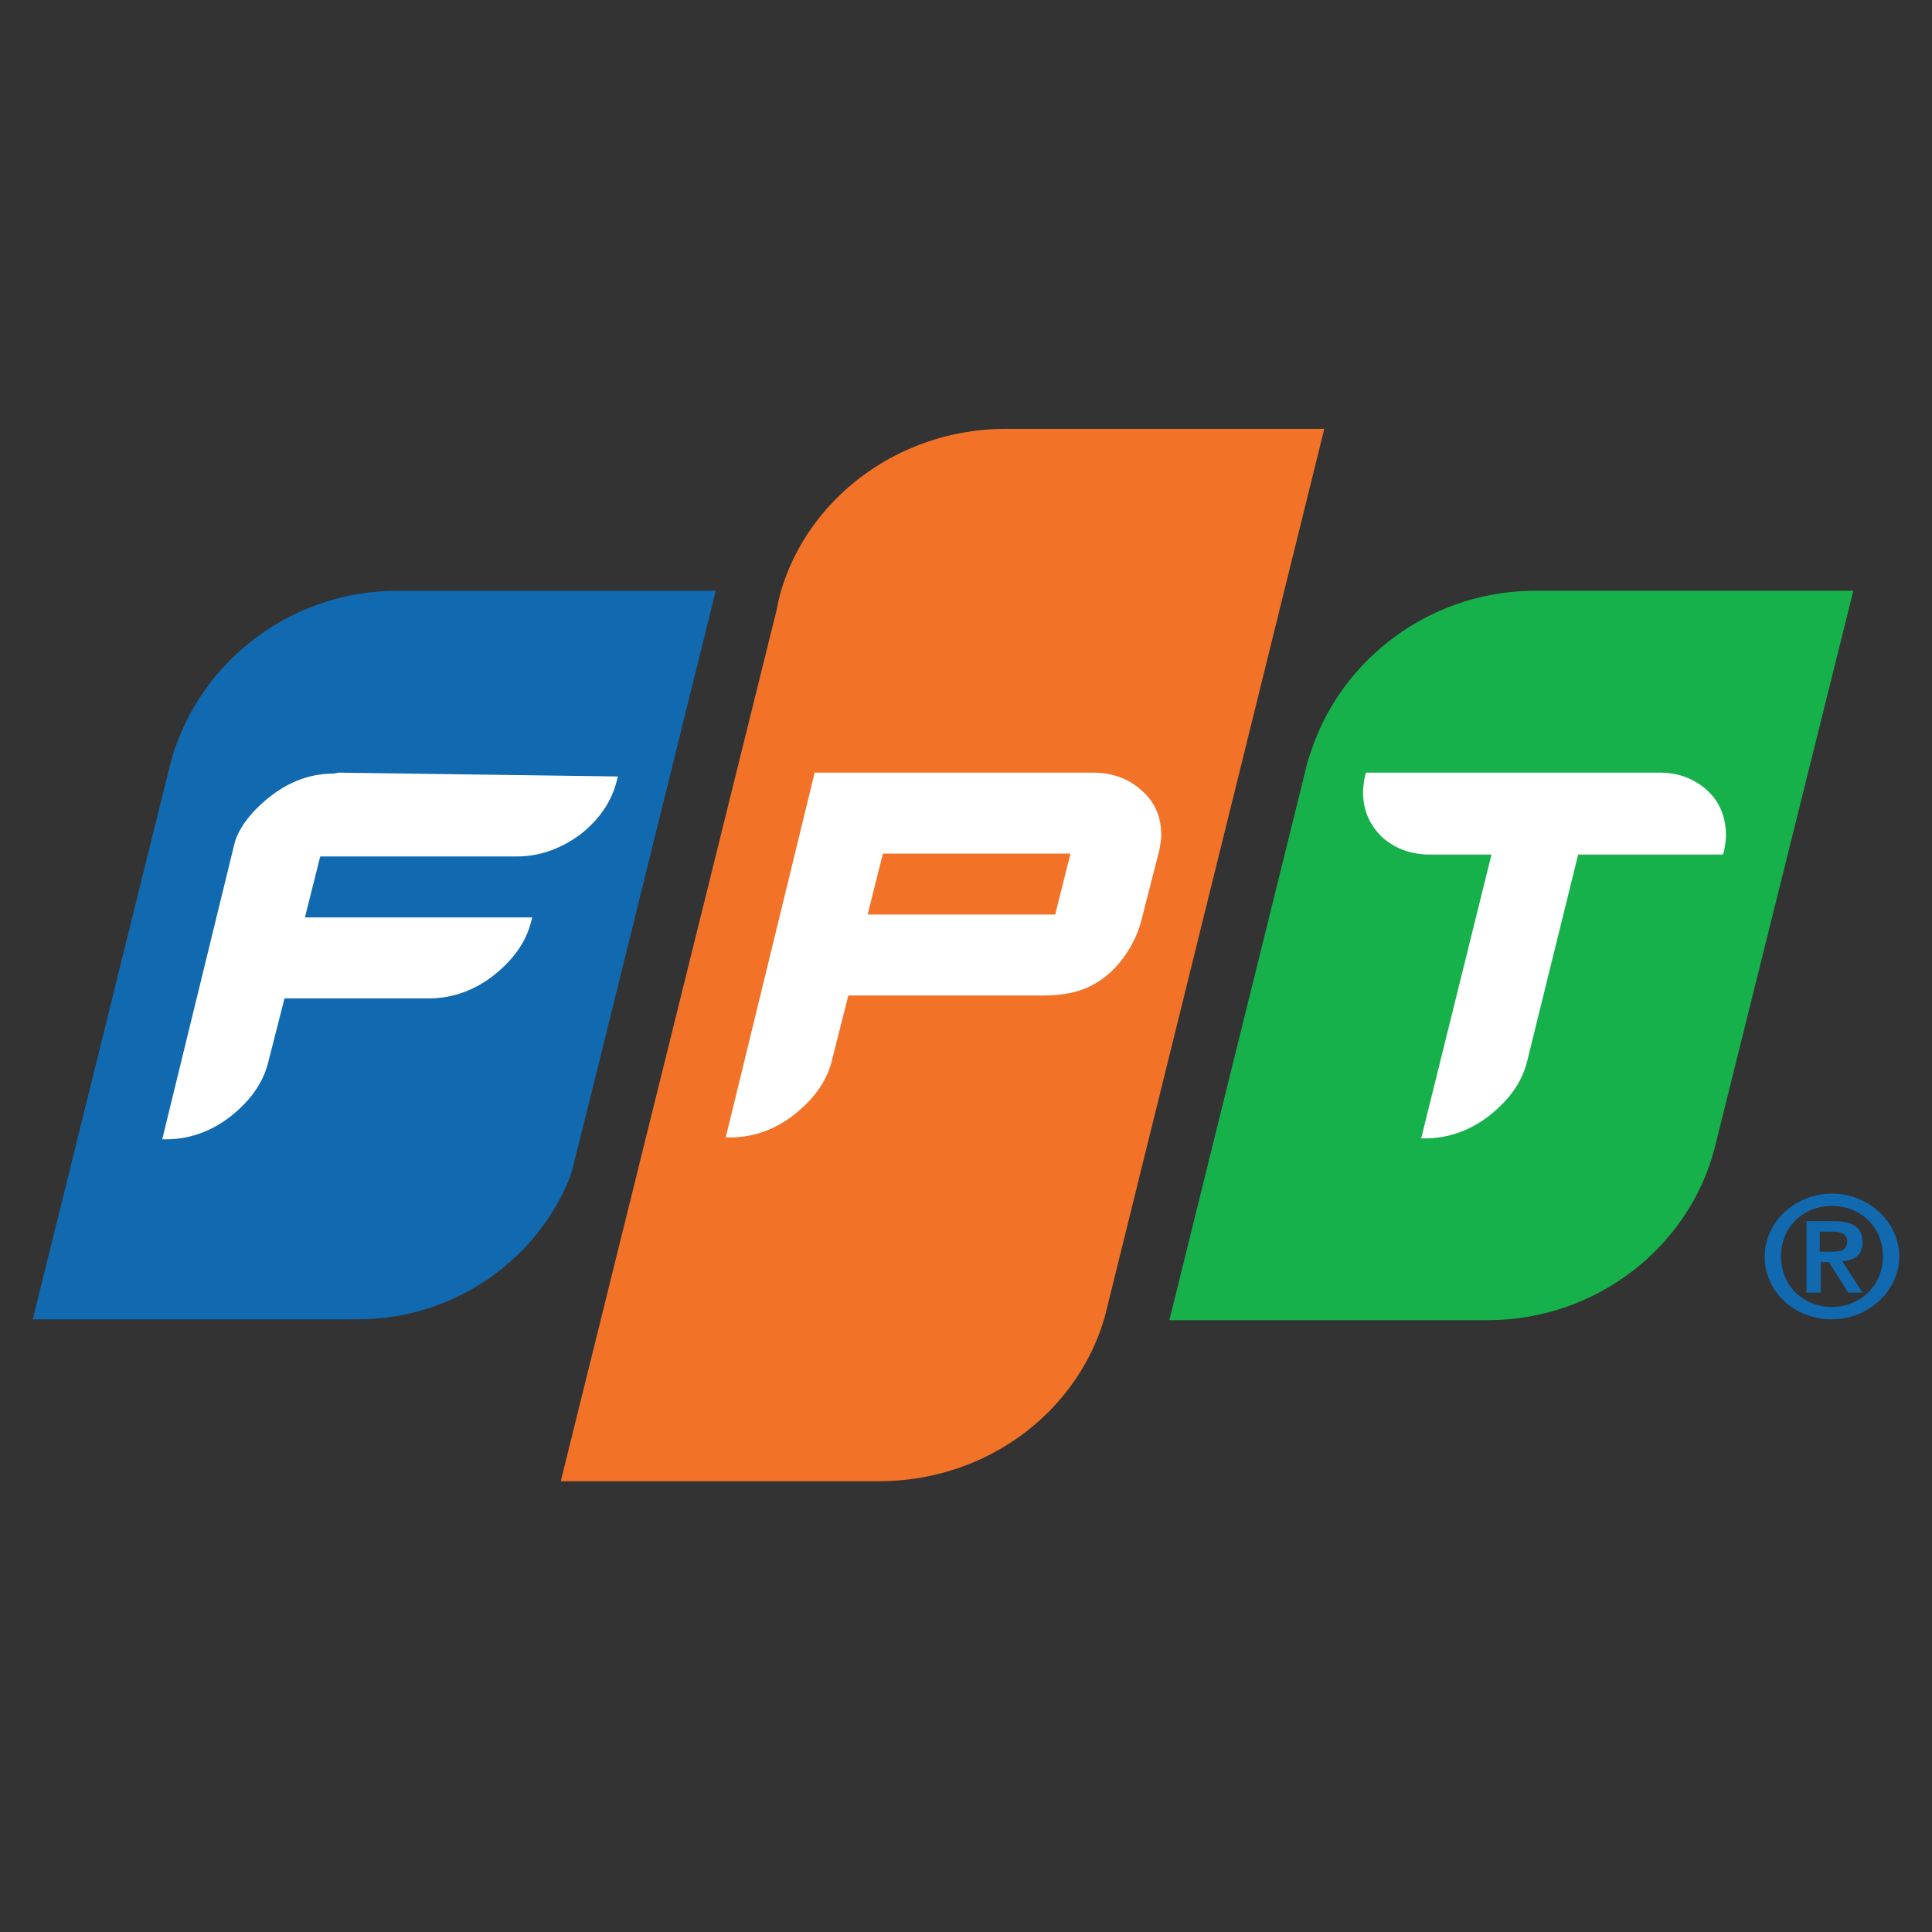 <svg width="60" height="60" fill="none" xmlns="http://www.w3.org/2000/svg"><rect width="100%" height="100%" fill="#333333" stroke="none"/><path d="M47.68 18.346c-3.07 0-5.73 1.893-6.806 4.555-.064.148-.254.71-.254.71L36.315 41h9.877c3.387 0 6.268-2.277 7.06-5.353l4.305-17.302H47.68z" fill="#16B14B"/><path d="M31.25 13.318c-3.293 0-6.079 2.1-6.965 4.94a4.873 4.873 0 00-.158.65L17.415 46h9.878c3.387 0 6.204-2.189 7.028-5.146l6.806-27.536H31.25z" fill="#F27227"/><path d="M12.35 18.346c-3.197 0-5.92 2.04-6.9 4.85-.032.06-.032.119-.064.178l-.158.592-4.21 17.006h10.098c3.008 0 5.604-1.863 6.617-4.496l.411-1.626 4.084-16.504h-9.877z" fill="#1169B0"/><path d="M10.514 23.995l-.158.03c-.696 0-1.361.237-1.963.71-.57.443-.981.976-1.108 1.449l-2.247 9.198h.126c.697 0 1.393-.236 1.995-.71.601-.473 1.013-1.035 1.171-1.685l.506-1.982h4.496c.696 0 1.393-.237 1.994-.71.602-.473 1.013-1.035 1.172-1.686l.031-.118H9.47l.475-1.893h6.11c.697 0 1.362-.237 1.963-.68.602-.473.982-1.035 1.14-1.686l.032-.118-8.675-.119zm24.947.562c-.38-.355-.886-.562-1.52-.562H25.3l-2.754 11.298v.03h.126c.729 0 1.393-.237 1.995-.71.601-.473 1.013-1.035 1.171-1.686l.507-2.01h5.983c.696 0 1.33-.09 1.931-.533.601-.444 1.045-1.183 1.203-1.864l.538-2.1c.032-.177.063-.325.063-.502 0-.533-.19-1.006-.601-1.36zm-2.69 3.845h-5.826l.475-1.893h5.825l-.475 1.893zm20.26-3.845c-.38-.355-.886-.562-1.488-.562h-9.117l-.032.09a3.08 3.08 0 00-.063.502c0 .562.19 1.006.57 1.39.38.355.886.562 1.52.562h1.899l-2.184 8.814h.126c.697 0 1.393-.237 1.995-.71.601-.474 1.013-1.035 1.17-1.686l1.584-6.418h4.495l.032-.089c.032-.177.063-.355.063-.503 0-.562-.19-1.035-.57-1.39z" fill="#fff"/><path d="M54.804 39.02c0-1.065.95-1.952 2.09-1.952 1.139 0 2.089.887 2.089 1.952s-.95 1.952-2.09 1.952c-1.171 0-2.09-.857-2.09-1.952zm3.672 0c0-.917-.697-1.568-1.583-1.568s-1.583.651-1.583 1.568.697 1.568 1.583 1.568c.855 0 1.583-.65 1.583-1.568zm-2.406-1.095h.886c.57 0 .887.178.887.651 0 .385-.222.562-.633.592l.633.976H57.4l-.602-.947h-.253v.947h-.443v-2.218h-.032zm.443.947h.38c.253 0 .475-.03.475-.325 0-.266-.253-.296-.475-.296h-.38v.621z" fill="#1169B0"/></svg>